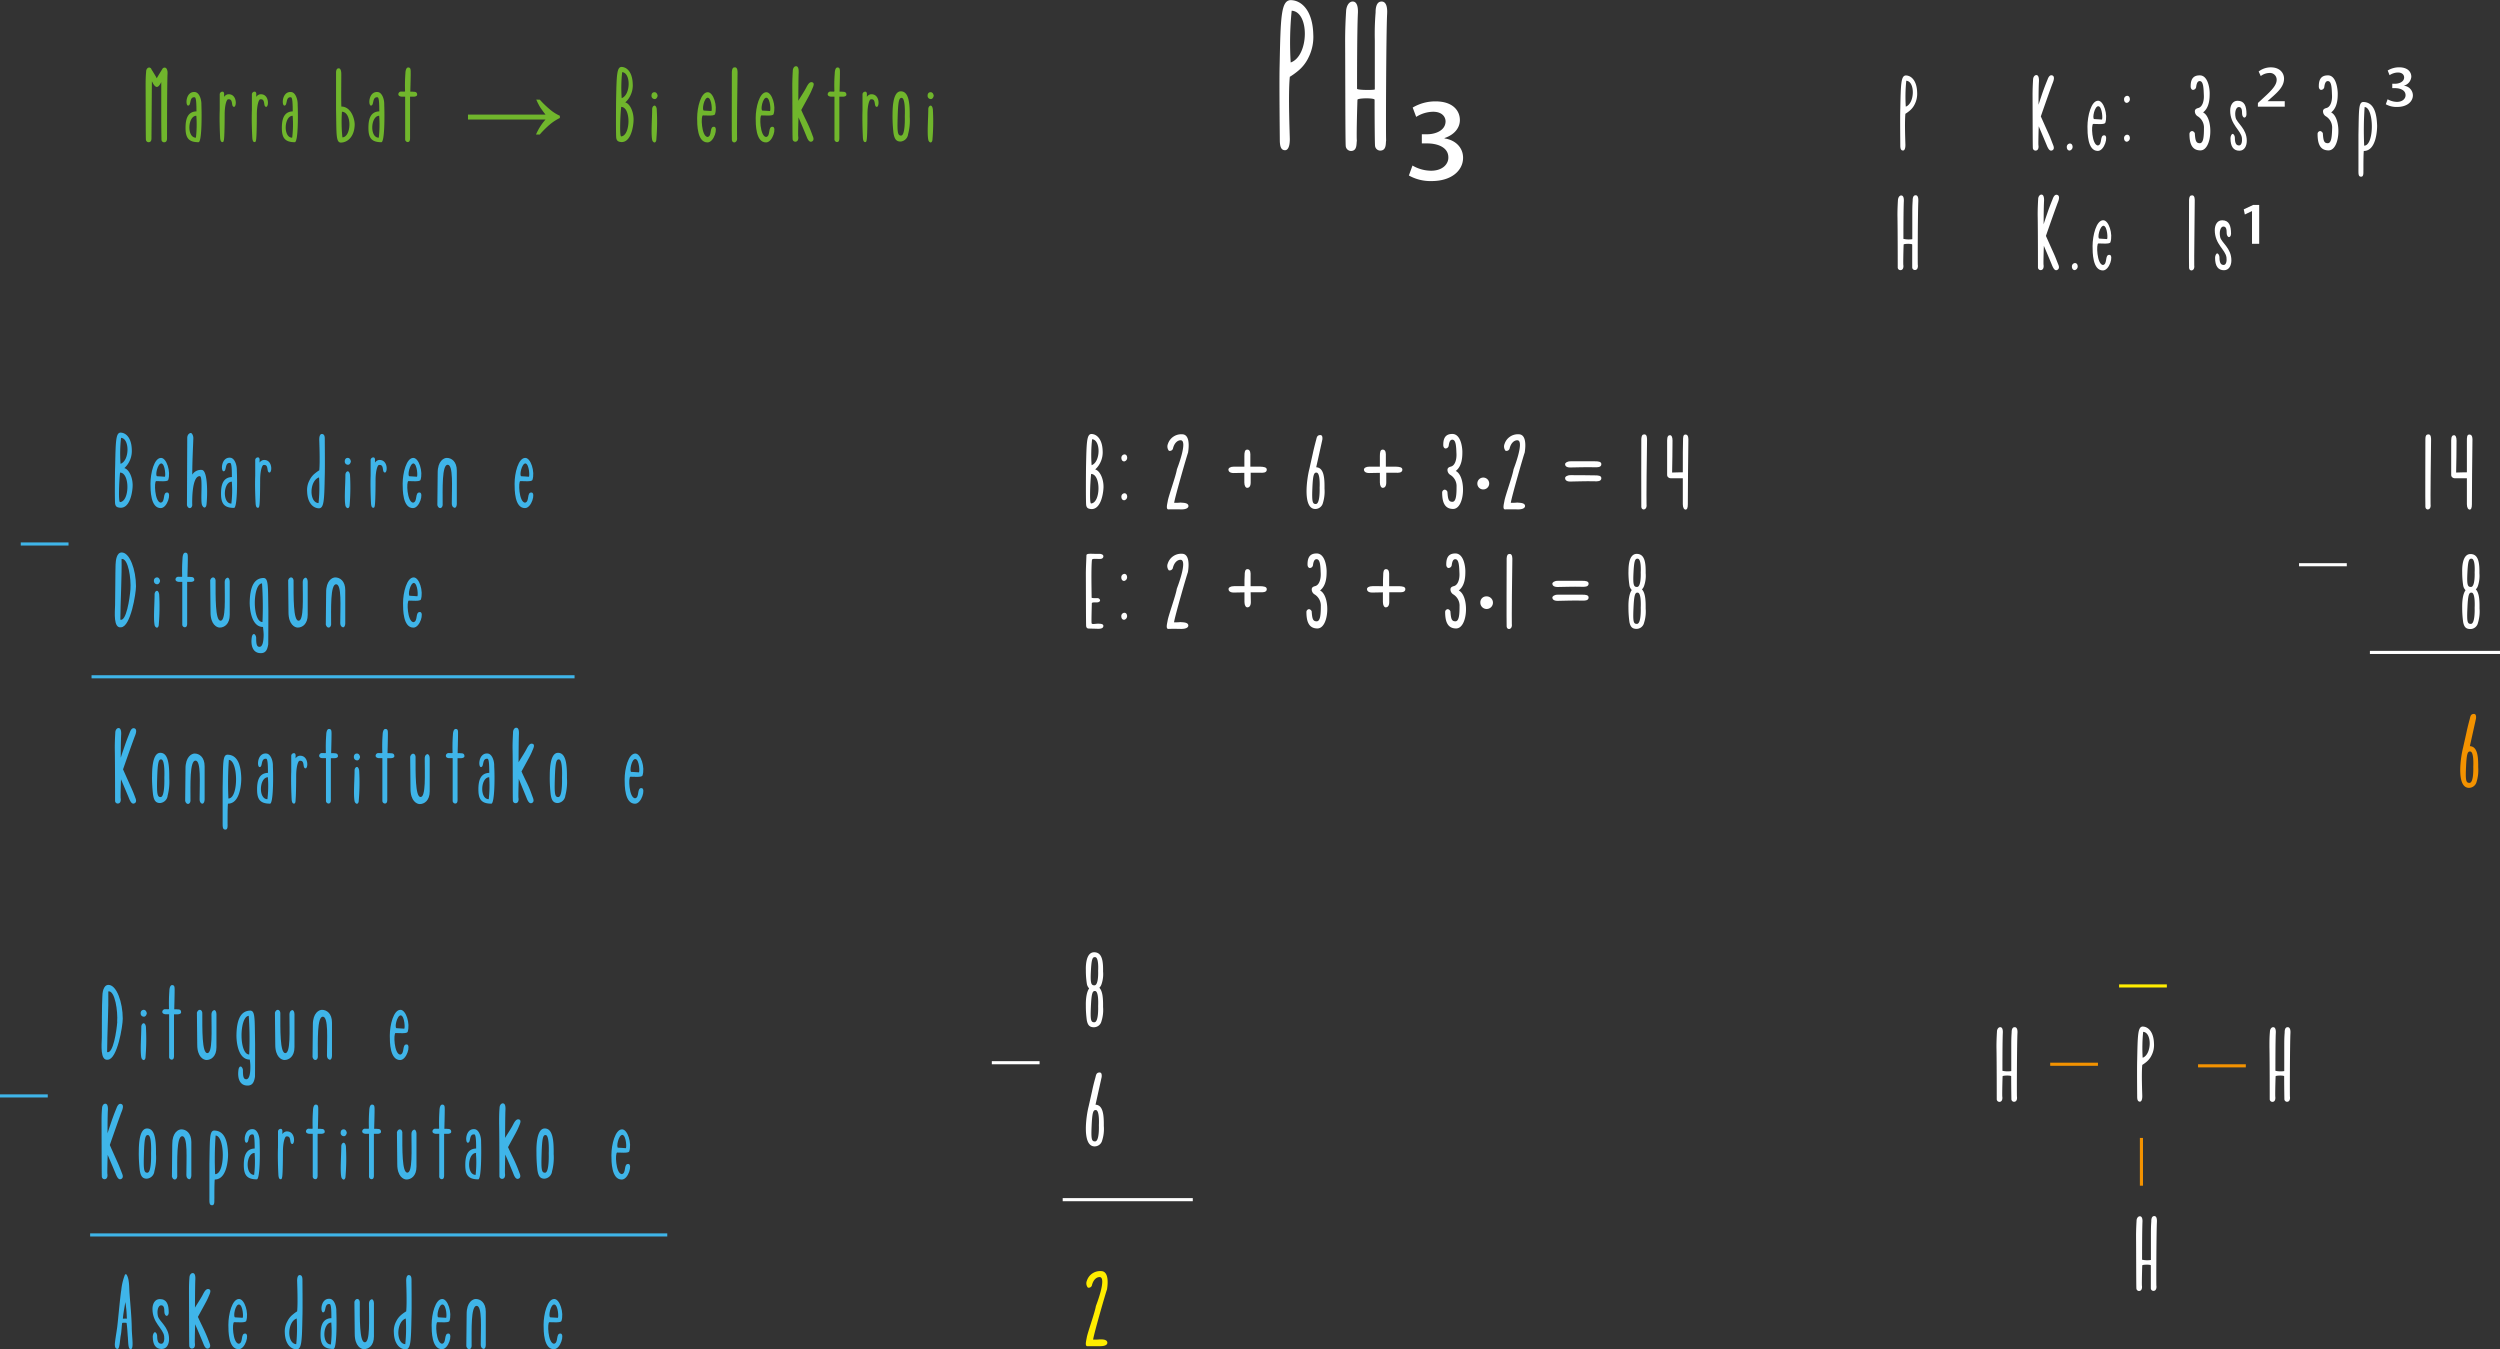 <svg id="Capa_1" data-name="Capa 1" xmlns="http://www.w3.org/2000/svg" viewBox="0 0 602.43 325.17"><rect x="0" y="0" width="602.43" height="325.17" fill="#333333" stroke="none"/><defs><style>.cls-1{fill:#3fb5e9;}.cls-2{fill:#fff;}.cls-3{fill:#f39200;}.cls-4{fill:#ffed00;}.cls-5{fill:#70b62c;}</style></defs><title>lewis</title><path class="cls-1" d="M19.49,261.86c-.12-.53-.07-7.22,0-9.19.12-6,.17-7.92,1.27-8,1.37,0,2.67,1.32,2.74,4.11a5.6,5.6,0,0,1-.55,2.76,5.33,5.33,0,0,1-1.25,1.68c1.2.33,2.09,2.42,2,4.41-.09,1.83-.77,5.29-3,5.14C20,262.7,19.63,262.56,19.49,261.86Zm1.18-7.56c-.22,2-.44,7.18,0,7.11C23,261.24,23.07,254.33,20.67,254.3Zm.24-8.37a33.88,33.88,0,0,0-.12,6.26C23,251.4,23,246.07,20.91,245.93Z" transform="translate(8.26 -140.42)"/><path class="cls-1" d="M30.55,250.76c1.33,0,2.41,3.34,1.72,5.35-.3.45-2.22.22-2.91.24-.51.06-.36,5,1.1,5.2,1.21-.16.37-2.56,1.63-2.45,1,.08,0,3.76-1.62,3.76C28,262.86,28,258.51,28,257,28,254.4,28.88,250.76,30.55,250.76Zm-.95,4.42c.48,0,1.3.1,1.83.12.27.18.15-3.06-.8-3.21C29.69,252.09,29.06,255.12,29.6,255.18Z" transform="translate(8.26 -140.42)"/><path class="cls-1" d="M37.72,244.76c.27,0,.62.63.61,1.25-.07,2.19-.26,5.55-.26,8.79a2.42,2.42,0,0,1,2.3-1.14c1.6.1,1.32,7,1.13,8.35-.09.75-.61,1.07-1.06.15-.48-1.08.29-7.08-.58-7-2,0-1.81,6.64-1.79,7-.1.87-1,1-1.28,0L36.86,246C36.85,245.08,37.46,244.76,37.72,244.76Z" transform="translate(8.26 -140.42)"/><path class="cls-1" d="M48.15,262.81c-2.43,0-3.15-1.07-3.15-3.43,0-1.89.35-3.93,2.62-4h0c0-2.39-.12-3.37-.43-3.4-1.41-.14-.74,2.07-1.62,2-.67-.15-.5-3.48,1.69-3.26,1,.1,1.59,1.7,1.55,3.06C48.93,256.5,48.92,262.64,48.15,262.81Zm-.54-6.25h0v0a.2.2,0,0,1,0-.07c-2.08,0-2.36,5.28-.12,5.28A26.57,26.57,0,0,0,47.61,256.56Z" transform="translate(8.26 -140.42)"/><path class="cls-1" d="M56.72,254.29c-.88,0-.07-2-1.47-1.82-.32,0-.82,1.25-.82,3.71,0,0,0,4.21-.14,5.72-.06.67-.17.88-.37.88s-.53,0-.59-1.13c-.1-2-.17-4.57-.09-6.61a2.8,2.8,0,0,1,0-.29h0V251.3a.65.65,0,0,1,.66-.66c.51,0,.39.81.39.81v.45a1.41,1.41,0,0,1,.9-.63C57.38,251.05,57.38,254.13,56.72,254.29Z" transform="translate(8.26 -140.42)"/><path class="cls-1" d="M70,246.06c0,.53.07,7,0,8.91-.11,5.94-.18,7.83-1.35,7.94-1.46,0-2.82-1.3-2.9-4.06a4.92,4.92,0,0,1,.59-2.73,4.64,4.64,0,0,1,1.33-1.65,8.75,8.75,0,0,1,1-.72c.22-2,0-7,0-7.41,0-.94.27-1.34.62-1.34C69.84,245,70,245.49,70,246.06Zm-1.5,15.59a35.91,35.91,0,0,0,.12-6.19C66.27,256.25,66.19,261.51,68.47,261.65Z" transform="translate(8.26 -140.42)"/><path class="cls-1" d="M75.55,250.76c.61,0,.74.77.74.86s-.18.79-.67.79a.76.76,0,0,1-.8-.84C74.82,251.51,74.82,250.76,75.55,250.76Zm.53,4.07a51.26,51.26,0,0,1-.09,7.3c0,.47-.25.74-.44.74s-.49-.22-.58-.64c-.3-1.54,0-5.26,0-7.36,0-.56.34-.88.57-.88S76,254.3,76.08,254.83Z" transform="translate(8.26 -140.42)"/><path class="cls-1" d="M84.53,254.29c-.88,0-.06-2-1.47-1.82-.31,0-.82,1.25-.82,3.71,0,0,0,4.21-.14,5.72-.06.67-.16.88-.36.88s-.54,0-.6-1.13c-.1-2-.16-4.57-.09-6.61,0-.09,0-.19,0-.29h0V251.3a.65.65,0,0,1,.66-.66c.51,0,.39.81.39.81v.45a1.44,1.44,0,0,1,.9-.63C85.19,251.05,85.2,254.13,84.53,254.29Z" transform="translate(8.26 -140.42)"/><path class="cls-1" d="M91.34,250.76c1.33,0,2.41,3.34,1.72,5.35-.3.45-2.22.22-2.91.24-.51.06-.36,5,1.11,5.2,1.2-.16.36-2.56,1.62-2.45,1,.08,0,3.76-1.62,3.76-2.49,0-2.49-4.35-2.49-5.87C88.77,254.4,89.67,250.76,91.34,250.76Zm-1,4.42c.48,0,1.3.1,1.83.12.27.18.15-3.06-.8-3.21C90.48,252.09,89.85,255.12,90.39,255.18Z" transform="translate(8.26 -140.42)"/><path class="cls-1" d="M99.41,250.76c1.1,0,2.41.84,2.41,3.08v8c0,.55-.24.94-.47.95s-.74-.21-.74-1.05c0-3.93.4-9.33-1-9.33s-1.2,5.76-1.2,9.74c-.11.88-1,1-1.28,0,0,0,.08-6,.08-7.74C97.19,251.48,98.71,250.76,99.41,250.76Z" transform="translate(8.26 -140.42)"/><path class="cls-1" d="M118.32,250.76c1.32,0,2.4,3.34,1.71,5.35-.3.45-2.21.22-2.91.24-.51.06-.36,5,1.11,5.2,1.2-.16.36-2.56,1.62-2.45,1,.08,0,3.76-1.61,3.76-2.5,0-2.5-4.35-2.5-5.87C115.74,254.4,116.64,250.76,118.32,250.76Zm-1,4.42c.48,0,1.31.1,1.83.12.27.18.15-3.06-.79-3.21C117.45,252.09,116.82,255.12,117.36,255.18Z" transform="translate(8.26 -140.42)"/><path class="cls-1" d="M24.51,281.69c0,1.77-1.29,9.79-3.6,9.89-1.87.28-1.49-3.56-1.44-5.31.05-1.58.05-8.28.12-9.79.05-1,.22-2.93,1.49-2.93C23,273.55,24.51,277.73,24.51,281.69Zm-1.34.76c.19-2.52-.51-7.6-2.14-7.34.1,3.86-.26,10.27-.29,14.64C22.16,290.23,23,284.71,23.17,282.45Z" transform="translate(8.26 -140.42)"/><path class="cls-1" d="M29.57,279.56c.61,0,.74.77.74.86s-.19.79-.67.79a.77.77,0,0,1-.81-.84A.75.75,0,0,1,29.57,279.56Zm.53,4.07a51.32,51.32,0,0,1-.1,7.3c0,.47-.25.74-.43.74s-.5-.22-.58-.64c-.3-1.54,0-5.26,0-7.36,0-.56.33-.88.57-.88S30,283.1,30.1,283.63Z" transform="translate(8.26 -140.42)"/><path class="cls-1" d="M37,275.18c0,.81-.09,4.08-.09,4.2s.3,0,.82.08c.35,0,.82.05.83.71,0,.38-.61.47-.82.47h-.9c0,.55,0,9.53,0,9.74,0,.44.06,1.19-.58,1.19a.64.64,0,0,1-.6-.64c0-.2,0-9.63,0-10.3l-.84,0c-.16,0-.77-.1-.79-.55a.67.67,0,0,1,.77-.67c.66,0,.73.06.84-.07a41.53,41.53,0,0,1,.08-4.31s0-1.43.67-1.43S37,274.19,37,275.18Z" transform="translate(8.26 -140.42)"/><path class="cls-1" d="M43.69,280.26c0,4-.1,9.74,1.2,9.74s1-5.4,1-9.33c0-.84.56-1.06.75-1.05s.46.41.46.95v8c0,2.24-1.31,3.08-2.41,3.08-.7,0-2.22-.72-2.22-3.68,0-1.74-.08-7.74-.08-7.74C42.71,279.27,43.59,279.39,43.69,280.26Z" transform="translate(8.26 -140.42)"/><path class="cls-1" d="M56.37,295.73c-.22,1.25-.58,2.08-1.79,2.08-1.91,0-2.45-1.79-2.18-3.77.07-.52.28-.84.54-.83s.53.51.53.93c0,1.43.12,2.14.8,2.15s1-1.12,1-3h0c0-.24-.05-.86-.15-1.79-2.95,0-3.24-4.77-3.21-6.06.08-2.76.64-5.74,3.39-5.74,1.16.11,1,2,1.11,7.93C56.41,287.9,56.4,295.55,56.37,295.73ZM54.88,281c-2.29.14-2.38,9.31.11,9.31A83.14,83.14,0,0,0,54.88,281Z" transform="translate(8.26 -140.42)"/><path class="cls-1" d="M62.48,280.26c0,4-.09,9.74,1.21,9.74s1-5.4,1-9.33c0-.84.56-1.06.74-1.05s.46.41.46.95v8c0,2.24-1.3,3.08-2.4,3.08-.71,0-2.23-.72-2.23-3.68,0-1.74-.08-7.74-.08-7.74C61.5,279.27,62.38,279.39,62.48,280.26Z" transform="translate(8.26 -140.42)"/><path class="cls-1" d="M72.53,279.56c1.1,0,2.41.84,2.41,3.08v8c0,.55-.24.94-.47.95s-.74-.21-.74-1.05c0-3.93.4-9.33-1-9.33s-1.2,5.76-1.2,9.74c-.11.88-1,1-1.28,0,0,0,.08-6,.08-7.74C70.31,280.28,71.83,279.56,72.53,279.56Z" transform="translate(8.26 -140.42)"/><path class="cls-1" d="M91.44,279.56c1.32,0,2.4,3.34,1.71,5.35-.3.45-2.21.22-2.91.24-.51.06-.36,5,1.11,5.2,1.2-.16.36-2.56,1.63-2.45,1,.08,0,3.76-1.62,3.76-2.5,0-2.5-4.35-2.5-5.87C88.86,283.2,89.76,279.56,91.44,279.56Zm-1,4.42c.48,0,1.31.1,1.83.12.27.18.15-3.06-.79-3.21C90.57,280.89,89.94,283.92,90.48,284Z" transform="translate(8.26 -140.42)"/><rect class="cls-1" x="22.06" y="162.71" width="116.39" height="0.75"/><rect class="cls-1" x="5" y="130.71" width="11.51" height="0.75"/><path class="cls-1" d="M24.35,332.66c.12.29.43,1.06-.22,1.35s-1-.58-1.18-.92c-.28-.69-1.12-2.71-2.06-4.89-.07,2-.12,4.32-.07,4.61s.09,1.24-.72,1.24a.65.65,0,0,1-.63-.62c0-.5,0-9.12-.07-12.77,0-1.27.05-2.47.12-3.67,0-.6.34-1.13.79-1.13.65,0,.65,1.1.63,1.54-.07,1.2-.1,3.55-.1,5.61.31-1,.63-1.89.87-2.61.43-1.28.79-2.21,1.27-3.39.14-.38.48-1.32,1.17-1.08s.32,1.3.15,1.73c-.43,1.08-1.71,4.71-2.91,8.16.7,1.56,1.37,3.07,1.85,4.13S24,331.7,24.35,332.66Z" transform="translate(8.26 -140.42)"/><path class="cls-1" d="M30.31,333.93c-1.15,0-1.49-.79-1.69-2a36.33,36.33,0,0,1-.25-4.19c.06-.5-.21-5.91,2-5.91,2,0,2.18,3.07,2.16,6.16a13.37,13.37,0,0,1-.39,4.14A2,2,0,0,1,30.31,333.93Zm-.7-5.89c-.11,3.74.05,4.46.84,4.45,1.06,0,.89-4.7.89-4.7s.22-4.37-.75-4.37C29.94,323.35,29.73,324.22,29.61,328Z" transform="translate(8.26 -140.42)"/><path class="cls-1" d="M38.64,322c1.1,0,2.41.84,2.41,3.08v8c0,.55-.23.93-.46,1s-.75-.21-.75-1.05c0-3.93.4-9.33-1-9.33s-1.2,5.76-1.2,9.74c-.1.88-1,1-1.28,0,0,0,.08-6,.08-7.74C36.42,322.76,37.94,322,38.64,322Z" transform="translate(8.26 -140.42)"/><path class="cls-1" d="M46.06,340.33c-.74,0-.67-.73-.67-2.07,0-.18,0-7.83,0-8.05.12-5.94,0-7.82,1.11-7.93,2.74,0,3.31,3,3.38,5.73,0,1.29-.27,6.07-3.21,6.07-.1.93-.09,3.56-.09,4.59C46.56,339.22,46.74,340.33,46.06,340.33Zm.72-7.49c2.49,0,2.39-9.17.11-9.31A80.85,80.85,0,0,0,46.78,332.84Z" transform="translate(8.26 -140.42)"/><path class="cls-1" d="M56.83,334.08c-2.43,0-3.14-1.06-3.14-3.42,0-1.89.35-3.93,2.62-4h0c0-2.39-.12-3.37-.43-3.4-1.4-.14-.74,2.07-1.62,2-.66-.15-.5-3.48,1.69-3.26,1,.1,1.6,1.7,1.55,3.06C57.62,327.78,57.6,333.92,56.83,334.08Zm-.53-6.25h0v-.11c-2.08,0-2.36,5.28-.12,5.28A26.69,26.69,0,0,0,56.3,327.83Z" transform="translate(8.26 -140.42)"/><path class="cls-1" d="M65.4,325.57c-.88,0-.06-2-1.47-1.82-.31,0-.82,1.25-.82,3.71,0,0,0,4.21-.14,5.72,0,.67-.16.88-.36.88s-.54,0-.6-1.13c-.1-2-.16-4.57-.09-6.61,0-.09,0-.19,0-.3h0v-3.45a.65.65,0,0,1,.66-.66c.51,0,.39.81.39.81v.45a1.4,1.4,0,0,1,.89-.63C66.06,322.33,66.07,325.41,65.4,325.57Z" transform="translate(8.26 -140.42)"/><path class="cls-1" d="M71.63,317.66c0,.81-.09,4.08-.09,4.2s.29,0,.82.08c.35,0,.82.05.82.7,0,.39-.6.48-.81.48h-.9c0,.55,0,9.53,0,9.74,0,.44.06,1.19-.57,1.19a.65.65,0,0,1-.61-.64c0-.2,0-9.63,0-10.3-.39,0-.53,0-.84,0s-.77-.1-.8-.55a.67.67,0,0,1,.77-.67c.67,0,.73.06.85-.07a38.8,38.8,0,0,1,.08-4.31s0-1.43.67-1.43S71.63,316.67,71.63,317.66Z" transform="translate(8.26 -140.42)"/><path class="cls-1" d="M77.76,322c.61,0,.74.77.74.85s-.19.8-.67.8a.77.77,0,0,1-.81-.84C77,322.79,77,322,77.76,322Zm.53,4.07a51.32,51.32,0,0,1-.1,7.3c0,.47-.25.74-.43.74s-.5-.22-.58-.64c-.3-1.54,0-5.26,0-7.37,0-.55.33-.87.57-.87S78.22,325.58,78.29,326.11Z" transform="translate(8.26 -140.42)"/><path class="cls-1" d="M85.21,317.66c0,.81-.08,4.08-.09,4.2s.3,0,.83.08c.34,0,.81.05.82.7,0,.39-.61.48-.82.48h-.89c0,.55,0,9.53,0,9.74,0,.44.06,1.19-.58,1.19a.65.65,0,0,1-.6-.64c0-.2,0-9.63,0-10.3-.38,0-.52,0-.84,0-.16,0-.77-.1-.79-.55a.67.67,0,0,1,.77-.67c.67,0,.73.06.85-.07a39.3,39.3,0,0,1,.07-4.31s0-1.43.67-1.43S85.21,316.67,85.21,317.66Z" transform="translate(8.26 -140.42)"/><path class="cls-1" d="M91.88,322.74c0,4-.09,9.74,1.21,9.74s1-5.4,1-9.33c0-.84.56-1.06.74-1s.46.4.46.95v8c0,2.24-1.3,3.08-2.4,3.08-.71,0-2.23-.72-2.23-3.68,0-1.74-.08-7.74-.08-7.74C90.9,321.74,91.78,321.86,91.88,322.74Z" transform="translate(8.26 -140.42)"/><path class="cls-1" d="M102.11,317.66c0,.81-.09,4.08-.09,4.2s.29,0,.82.08c.35,0,.82.05.82.7,0,.39-.6.48-.81.48H102c0,.55,0,9.53,0,9.74,0,.44.06,1.19-.57,1.19a.65.65,0,0,1-.61-.64c0-.2,0-9.63,0-10.3-.39,0-.53,0-.84,0s-.77-.1-.8-.55a.67.67,0,0,1,.77-.67c.67,0,.73.06.85-.07a38.8,38.8,0,0,1,.08-4.31s0-1.43.67-1.43S102.11,316.67,102.11,317.66Z" transform="translate(8.26 -140.42)"/><path class="cls-1" d="M110.16,334.08c-2.43,0-3.14-1.06-3.14-3.42,0-1.89.35-3.93,2.62-4h0c0-2.39-.12-3.37-.43-3.4-1.4-.14-.74,2.07-1.62,2-.67-.15-.5-3.48,1.69-3.26,1,.1,1.6,1.7,1.55,3.06C111,327.78,110.93,333.92,110.16,334.08Zm-.53-6.25h0v-.11c-2.08,0-2.36,5.28-.12,5.28A27.51,27.51,0,0,0,109.63,327.83Z" transform="translate(8.26 -140.42)"/><path class="cls-1" d="M120.13,332.58c.12.29.43,1.06-.21,1.34s-1-.56-1.17-.91c-.27-.71-1.12-2.72-2-4.9-.07,2-.13,4.33-.07,4.62s.08,1.24-.72,1.24a.65.65,0,0,1-.63-.64c-.06-.49,0-9.11-.08-12.77,0-1.27.06-2.46.12-3.67,0-.58.33-1.12.79-1.11.67,0,.64,1.09.63,1.52-.06,1.19-.08,4.75-.09,6.81.51-.89,1.42-2.19,2-3.35.3-.54.72-1.33,1.39-1.1s.11,1.22-.1,1.74c-.43,1.08-1,2-2.58,4.93.7,1.58,1.19,2.48,1.66,3.52S119.77,331.61,120.13,332.58Z" transform="translate(8.26 -140.42)"/><path class="cls-1" d="M126.14,333.93c-1.15,0-1.49-.79-1.69-2a36.06,36.06,0,0,1-.24-4.19c.05-.5-.22-5.91,2-5.91,2,0,2.17,3.07,2.15,6.16a13,13,0,0,1-.39,4.14A2,2,0,0,1,126.14,333.93Zm-.7-5.89c-.11,3.74,0,4.46.84,4.45,1.06,0,.89-4.7.89-4.7s.22-4.37-.75-4.37C125.77,323.35,125.56,324.22,125.44,328Z" transform="translate(8.26 -140.42)"/><path class="cls-1" d="M144.84,322c1.32,0,2.4,3.33,1.71,5.34-.3.45-2.21.23-2.91.25-.51.05-.36,5,1.11,5.2,1.2-.16.36-2.57,1.62-2.46,1,.09,0,3.77-1.61,3.77-2.5,0-2.5-4.36-2.5-5.87C142.26,325.67,143.16,322,144.84,322Zm-1,4.42c.48.05,1.31.1,1.83.11.27.18.15-3.06-.79-3.2S143.34,326.39,143.88,326.46Z" transform="translate(8.26 -140.42)"/><path class="cls-1" d="M21.32,385.89c0,1.77-1.3,9.79-3.6,9.89-1.88.28-1.49-3.56-1.44-5.31,0-1.58,0-8.28.12-9.79,0-1,.21-2.93,1.48-2.93C19.83,377.75,21.32,381.93,21.32,385.89Zm-1.35.76c.19-2.52-.5-7.6-2.13-7.34.09,3.86-.27,10.27-.29,14.64C19,394.43,19.83,388.91,20,386.65Z" transform="translate(8.26 -140.42)"/><path class="cls-1" d="M26.37,383.76c.61,0,.74.77.74.86s-.19.79-.67.79a.76.76,0,0,1-.8-.84A.74.74,0,0,1,26.37,383.76Zm.53,4.07a52.78,52.78,0,0,1-.09,7.3c0,.47-.25.74-.44.74s-.49-.22-.58-.64c-.3-1.54,0-5.26,0-7.36,0-.56.34-.88.57-.88S26.83,387.3,26.9,387.83Z" transform="translate(8.26 -140.42)"/><path class="cls-1" d="M33.82,379.38c0,.81-.08,4.08-.09,4.2s.3,0,.83.08c.34,0,.82,0,.82.71,0,.38-.61.47-.82.47h-.89c0,.55,0,9.53,0,9.74,0,.44.06,1.19-.58,1.19a.65.65,0,0,1-.6-.64c0-.2,0-9.63,0-10.3l-.85,0c-.16,0-.77-.1-.79-.54a.67.67,0,0,1,.77-.68c.67,0,.73.06.85-.07a38.87,38.87,0,0,1,.08-4.31s0-1.43.67-1.43S33.82,378.39,33.82,379.38Z" transform="translate(8.26 -140.42)"/><path class="cls-1" d="M40.49,384.46c0,4-.09,9.74,1.21,9.74s1-5.4,1-9.33c0-.84.56-1.06.74-1.05s.46.41.46.95v8c0,2.24-1.3,3.08-2.4,3.08-.71,0-2.23-.72-2.23-3.68,0-1.74-.08-7.74-.08-7.74C39.51,383.47,40.39,383.59,40.49,384.46Z" transform="translate(8.26 -140.42)"/><path class="cls-1" d="M53.18,399.93c-.22,1.25-.58,2.08-1.8,2.08-1.91,0-2.45-1.79-2.18-3.77.07-.52.28-.84.54-.82s.54.5.54.92c0,1.43.11,2.14.79,2.15s1-1.12,1-2.95h0c0-.24,0-.86-.14-1.79-3,0-3.25-4.77-3.21-6.06.07-2.76.64-5.74,3.38-5.74,1.16.11,1,2,1.11,7.93C53.21,392.1,53.21,399.75,53.18,399.93Zm-1.5-14.72c-2.28.14-2.38,9.31.11,9.31A80.82,80.82,0,0,0,51.68,385.21Z" transform="translate(8.26 -140.42)"/><path class="cls-1" d="M59.29,384.46c0,4-.1,9.74,1.2,9.74s1-5.4,1-9.33c0-.84.56-1.06.74-1.05s.47.41.47.95v8c0,2.24-1.31,3.08-2.41,3.08-.71,0-2.22-.72-2.22-3.68,0-1.74-.08-7.74-.08-7.74C58.3,383.47,59.18,383.59,59.29,384.46Z" transform="translate(8.26 -140.42)"/><path class="cls-1" d="M69.33,383.76c1.1,0,2.41.84,2.41,3.08v8c0,.55-.23.94-.46.95s-.75-.21-.75-1.05c0-3.93.4-9.33-1-9.33s-1.2,5.76-1.2,9.74c-.1.88-1,1-1.28,0,0,0,.08-6,.08-7.74C67.11,384.48,68.63,383.76,69.33,383.76Z" transform="translate(8.26 -140.42)"/><path class="cls-1" d="M88.24,383.76c1.33,0,2.41,3.34,1.72,5.35-.3.45-2.22.22-2.91.24-.51.06-.36,5,1.1,5.2,1.21-.16.37-2.56,1.63-2.45,1,.08,0,3.76-1.62,3.76-2.49,0-2.49-4.35-2.49-5.87C85.67,387.4,86.57,383.76,88.24,383.76Zm-.95,4.42c.48.05,1.3.1,1.83.12.27.18.15-3.06-.8-3.21C87.38,385.09,86.75,388.12,87.29,388.18Z" transform="translate(8.26 -140.42)"/><path class="cls-1" d="M21.15,423.18c.12.29.43,1.06-.22,1.35s-1-.58-1.17-.91c-.29-.7-1.13-2.72-2.07-4.9-.07,2-.12,4.32-.07,4.61s.1,1.25-.72,1.25a.65.65,0,0,1-.62-.63c-.05-.5-.05-9.12-.07-12.77,0-1.27,0-2.47.12-3.67,0-.6.33-1.13.79-1.13.65,0,.65,1.11.62,1.54-.07,1.2-.09,3.55-.09,5.61.31-1,.62-1.89.86-2.61.43-1.27.79-2.21,1.27-3.39.15-.38.48-1.32,1.18-1.08s.31,1.3.14,1.73c-.43,1.08-1.7,4.71-2.9,8.16.69,1.56,1.37,3.07,1.85,4.13S20.77,422.22,21.15,423.18Z" transform="translate(8.26 -140.42)"/><path class="cls-1" d="M27.11,424.45c-1.14,0-1.48-.78-1.69-2a35.94,35.94,0,0,1-.24-4.19c.05-.5-.22-5.91,2-5.91,2,0,2.17,3.07,2.15,6.17a12.81,12.81,0,0,1-.39,4.14A2,2,0,0,1,27.11,424.45Zm-.69-5.89c-.12,3.74,0,4.46.83,4.45,1.06,0,.89-4.7.89-4.7s.22-4.37-.75-4.37C26.75,413.88,26.53,414.74,26.42,418.56Z" transform="translate(8.26 -140.42)"/><path class="cls-1" d="M35.44,412.56c1.11,0,2.41.84,2.41,3.08v8c0,.55-.23.94-.46.95s-.74-.21-.74-1.05c0-3.93.39-9.33-1-9.33s-1.2,5.76-1.2,9.74c-.1.88-1,1-1.28,0,0,0,.08-6,.08-7.74C33.22,413.28,34.74,412.56,35.44,412.56Z" transform="translate(8.26 -140.42)"/><path class="cls-1" d="M42.86,430.85c-.74,0-.66-.73-.66-2.07,0-.18,0-7.83,0-8,.12-5.93,0-7.82,1.11-7.93,2.75,0,3.31,3,3.39,5.73,0,1.29-.28,6.07-3.21,6.07-.1.93-.09,3.57-.09,4.59C43.36,429.74,43.54,430.85,42.86,430.85Zm.72-7.49c2.49,0,2.4-9.17.12-9.31A80.9,80.9,0,0,0,43.58,423.36Z" transform="translate(8.26 -140.42)"/><path class="cls-1" d="M53.64,424.61c-2.43,0-3.15-1.07-3.15-3.43,0-1.89.35-3.93,2.62-4h0c0-2.39-.12-3.37-.43-3.4-1.41-.14-.74,2.07-1.62,2-.67-.15-.5-3.48,1.69-3.26,1,.1,1.59,1.7,1.55,3.06C54.42,418.3,54.41,424.44,53.64,424.61Zm-.54-6.25h0v-.05a.13.13,0,0,1,0-.06c-2.08,0-2.36,5.28-.12,5.28A26.57,26.57,0,0,0,53.1,418.36Z" transform="translate(8.26 -140.42)"/><path class="cls-1" d="M62.21,416.09c-.88,0-.07-2-1.47-1.82-.31,0-.82,1.25-.82,3.71,0,0,0,4.21-.14,5.72-.06.67-.17.88-.36.88s-.54,0-.6-1.13c-.1-2-.17-4.57-.09-6.61a2.8,2.8,0,0,1,0-.29h0V413.1a.65.65,0,0,1,.66-.66c.51,0,.39.81.39.81v.45a1.44,1.44,0,0,1,.9-.63C62.87,412.85,62.88,415.93,62.21,416.09Z" transform="translate(8.26 -140.42)"/><path class="cls-1" d="M68.43,408.18c0,.81-.08,4.08-.09,4.2s.3,0,.83.08c.34,0,.81.05.82.71,0,.38-.61.47-.82.47h-.89c0,.55,0,9.53,0,9.74,0,.44.06,1.19-.58,1.19a.64.64,0,0,1-.6-.64c0-.2,0-9.63,0-10.3l-.84,0c-.16,0-.77-.1-.79-.55a.67.67,0,0,1,.77-.67c.66,0,.73.06.84-.07a41.53,41.53,0,0,1,.08-4.31s0-1.43.67-1.43S68.43,407.19,68.43,408.18Z" transform="translate(8.26 -140.42)"/><path class="cls-1" d="M74.56,412.56c.61,0,.74.77.74.86s-.18.79-.66.79a.77.77,0,0,1-.81-.84C73.83,413.31,73.83,412.56,74.56,412.56Zm.53,4.07a51.26,51.26,0,0,1-.09,7.3c0,.47-.25.74-.43.74s-.5-.22-.59-.64c-.3-1.54,0-5.26,0-7.36,0-.56.33-.88.57-.88S75,416.1,75.09,416.63Z" transform="translate(8.26 -140.42)"/><path class="cls-1" d="M82,408.18c0,.81-.09,4.08-.1,4.2s.3,0,.83.08c.34,0,.82.05.82.71,0,.38-.6.47-.82.47h-.89c0,.55,0,9.53,0,9.74,0,.44.06,1.19-.57,1.19a.65.65,0,0,1-.61-.64c0-.2,0-9.63,0-10.3l-.84,0c-.17,0-.77-.1-.8-.55a.67.67,0,0,1,.77-.67c.67,0,.73.06.85-.07a38.87,38.87,0,0,1,.08-4.31s0-1.43.67-1.43S82,407.19,82,408.18Z" transform="translate(8.26 -140.42)"/><path class="cls-1" d="M88.69,413.26c0,4-.1,9.74,1.2,9.74s1-5.4,1-9.33c0-.84.56-1.06.74-1.05s.47.41.47.95v8c0,2.24-1.31,3.08-2.41,3.08-.71,0-2.22-.72-2.22-3.68,0-1.74-.08-7.74-.08-7.74C87.7,412.27,88.58,412.39,88.69,413.26Z" transform="translate(8.26 -140.42)"/><path class="cls-1" d="M98.91,408.18c0,.81-.08,4.08-.09,4.2s.3,0,.83.08c.34,0,.81.05.82.71,0,.38-.61.47-.82.47h-.89c0,.55,0,9.53,0,9.74,0,.44.06,1.19-.58,1.19a.64.64,0,0,1-.6-.64c0-.2,0-9.63,0-10.3l-.84,0c-.16,0-.77-.1-.79-.55a.67.67,0,0,1,.77-.67c.66,0,.73.06.84-.07a41.53,41.53,0,0,1,.08-4.31s0-1.43.67-1.43S98.91,407.19,98.91,408.18Z" transform="translate(8.26 -140.42)"/><path class="cls-1" d="M107,424.61c-2.43,0-3.14-1.07-3.14-3.43,0-1.89.35-3.93,2.62-4h0c0-2.39-.13-3.37-.44-3.4-1.4-.14-.73,2.07-1.61,2-.67-.15-.5-3.48,1.69-3.26,1,.1,1.59,1.7,1.55,3.06C107.75,418.3,107.74,424.44,107,424.61Zm-.53-6.25h0v-.11c-2.08,0-2.36,5.28-.12,5.28A26.57,26.57,0,0,0,106.43,418.36Z" transform="translate(8.26 -140.42)"/><path class="cls-1" d="M116.93,423.1c.13.29.44,1.06-.21,1.34s-1-.56-1.16-.9c-.27-.72-1.12-2.73-2.06-4.91-.07,2-.12,4.33-.07,4.62s.09,1.24-.72,1.24a.65.65,0,0,1-.63-.63c0-.5,0-9.12-.07-12.78,0-1.27,0-2.46.11-3.67,0-.58.33-1.12.8-1.11.66,0,.64,1.09.62,1.52-.06,1.19-.08,4.75-.09,6.81.51-.89,1.42-2.18,2-3.35.3-.54.73-1.32,1.39-1.1s.12,1.22-.09,1.74c-.44,1.08-1,2-2.59,4.93.71,1.58,1.19,2.48,1.66,3.52S116.57,422.13,116.93,423.1Z" transform="translate(8.26 -140.42)"/><path class="cls-1" d="M122.94,424.45c-1.14,0-1.48-.78-1.69-2a35.94,35.94,0,0,1-.24-4.19c0-.5-.22-5.91,2-5.91,2,0,2.18,3.07,2.15,6.17a12.81,12.81,0,0,1-.39,4.14A2,2,0,0,1,122.94,424.45Zm-.69-5.89c-.12,3.74,0,4.46.83,4.45,1.06,0,.89-4.7.89-4.7s.22-4.37-.75-4.37C122.58,413.88,122.36,414.74,122.25,418.56Z" transform="translate(8.26 -140.42)"/><path class="cls-1" d="M141.64,412.56c1.33,0,2.41,3.34,1.72,5.35-.3.45-2.22.22-2.91.24-.51.06-.37,5,1.1,5.2,1.21-.16.37-2.56,1.63-2.45,1,.08,0,3.76-1.62,3.76-2.49,0-2.49-4.35-2.49-5.87C139.07,416.2,140,412.56,141.64,412.56Zm-.95,4.42c.48,0,1.3.1,1.83.12.27.18.15-3.06-.8-3.21C140.78,413.89,140.15,416.92,140.69,417Z" transform="translate(8.26 -140.42)"/><rect class="cls-1" x="21.72" y="297.21" width="139.07" height="0.75"/><rect class="cls-1" y="263.71" width="11.51" height="0.75"/><path class="cls-1" d="M22.31,447.69c.63,1.08.53,3,.65,4.49.19,2.64.48,5.47.53,8.16,0,2.07.57,5.16-.22,5.16-.69.17-.62-1.77-.72-2.88s-.14-2.4-.31-3.41a2.58,2.58,0,0,0-1.06,0c-.12.74-.16,2.13-.33,2.95-.22,1.06-.24,3.31-.77,3.31s-.65-.48-.67-1,.36-2.73.55-4.08.69-7.15,1-9.07a14,14,0,0,1,.91-3.79C22.14,447.4,22.26,447.55,22.31,447.69Zm0,10.49a30.67,30.67,0,0,0-.36-4c-.24,1.41-.52,2.85-.6,4C21.64,458.18,21.93,458.16,22.26,458.18Z" transform="translate(8.26 -140.42)"/><path class="cls-1" d="M32.48,463.1c0,1.26-.58,2.39-1.78,2.39-1.42,0-2.15-1-2.15-3,0-.51.28-1.07.54-1.05s.52.5.52.91c0,1.41.36,1.87,1,1.88s.8-1,.69-1.81c-.24-1.88-2.82-3.18-2.82-6.58,0-1.25.58-2.38,1.78-2.38,1.7,0,2.14,1.35,2.14,3.24,0,.52-.27.83-.53.81s-.52-.5-.52-.91c0-1-.12-1.63-.78-1.64s-1.08,1.19-.79,2.55S32.49,460.13,32.48,463.1Z" transform="translate(8.26 -140.42)"/><path class="cls-1" d="M42.2,464c.13.29.44,1.06-.21,1.34s-1-.56-1.16-.91c-.27-.71-1.12-2.72-2.06-4.9-.07,2-.12,4.32-.07,4.62s.09,1.24-.72,1.24a.66.66,0,0,1-.63-.64c-.05-.49-.05-9.11-.07-12.77,0-1.27,0-2.46.11-3.67,0-.58.33-1.12.8-1.11.66,0,.64,1.09.62,1.52-.06,1.18-.08,4.75-.09,6.81.51-.89,1.42-2.19,2-3.35.3-.54.72-1.33,1.39-1.1s.12,1.22-.09,1.74c-.44,1.08-1,2-2.59,4.93.71,1.58,1.19,2.48,1.66,3.52S41.84,463,42.2,464Z" transform="translate(8.26 -140.42)"/><path class="cls-1" d="M49.34,453.44c1.33,0,2.41,3.33,1.72,5.34-.3.45-2.22.23-2.91.25-.51.05-.36,5,1.11,5.2,1.2-.17.36-2.57,1.62-2.46,1,.09,0,3.77-1.62,3.77-2.49,0-2.49-4.36-2.49-5.87C46.77,457.07,47.67,453.44,49.34,453.44Zm-1,4.42c.48.05,1.3.1,1.83.11.27.18.15-3.06-.8-3.2S47.85,457.79,48.39,457.86Z" transform="translate(8.26 -140.42)"/><path class="cls-1" d="M64.62,448.74c0,.53.07,7,0,8.91-.11,5.94-.18,7.82-1.35,7.93-1.46,0-2.82-1.29-2.9-4.05A4.9,4.9,0,0,1,61,458.8a4.72,4.72,0,0,1,1.34-1.65,8.34,8.34,0,0,1,1-.73c.22-2,0-7,0-7.4,0-.94.27-1.34.61-1.34C64.49,447.68,64.6,448.17,64.62,448.74Zm-1.5,15.59a37,37,0,0,0,.12-6.19C60.91,458.93,60.84,464.19,63.12,464.33Z" transform="translate(8.26 -140.42)"/><path class="cls-1" d="M72.12,465.48c-2.43,0-3.14-1.06-3.14-3.42,0-1.89.35-3.93,2.62-4h0c0-2.39-.12-3.37-.43-3.4-1.4-.14-.74,2.07-1.62,2-.67-.16-.5-3.48,1.69-3.26,1,.1,1.6,1.7,1.55,3.06C72.9,459.18,72.89,465.32,72.12,465.48Zm-.54-6.25h0v-.05a.13.13,0,0,0,0-.06c-2.07,0-2.35,5.28-.11,5.28A26.67,26.67,0,0,0,71.58,459.23Z" transform="translate(8.26 -140.42)"/><path class="cls-1" d="M78.44,454.14c0,4-.1,9.74,1.21,9.74s1-5.4,1-9.33c0-.84.56-1.06.74-1.05s.46.4.46.95v8c0,2.24-1.3,3.08-2.41,3.08-.7,0-2.22-.72-2.22-3.68,0-1.74-.08-7.74-.08-7.74C77.46,453.14,78.34,453.26,78.44,454.14Z" transform="translate(8.26 -140.42)"/><path class="cls-1" d="M90.9,448.74c0,.53.07,7,0,8.91-.11,5.94-.18,7.82-1.35,7.93-1.46,0-2.82-1.29-2.9-4.05a4.9,4.9,0,0,1,.58-2.73,4.72,4.72,0,0,1,1.34-1.65,8.34,8.34,0,0,1,1.05-.73c.22-2,0-7,0-7.4,0-.94.27-1.34.61-1.34C90.77,447.68,90.88,448.17,90.9,448.74Zm-1.5,15.59a37,37,0,0,0,.12-6.19C87.19,458.93,87.12,464.19,89.4,464.33Z" transform="translate(8.26 -140.42)"/><path class="cls-1" d="M98.32,453.44c1.33,0,2.41,3.33,1.72,5.34-.3.45-2.21.23-2.91.25-.51.05-.36,5,1.11,5.2,1.2-.17.36-2.57,1.62-2.46,1,.09,0,3.77-1.62,3.77-2.49,0-2.49-4.36-2.49-5.87C95.75,457.07,96.65,453.44,98.32,453.44Zm-.95,4.42c.48.05,1.3.1,1.83.11.27.18.15-3.06-.79-3.2S96.83,457.79,97.37,457.86Z" transform="translate(8.26 -140.42)"/><path class="cls-1" d="M106.39,453.44c1.1,0,2.41.84,2.41,3.08v8c0,.55-.23.93-.46.95s-.75-.21-.75-1.05c0-3.93.4-9.33-1-9.33s-1.2,5.76-1.2,9.74c-.1.88-1,1-1.28,0,0,0,.08-6,.08-7.74C104.17,454.16,105.69,453.44,106.39,453.44Z" transform="translate(8.26 -140.42)"/><path class="cls-1" d="M125.3,453.44c1.33,0,2.41,3.33,1.72,5.34-.3.45-2.22.23-2.91.25-.51.05-.36,5,1.1,5.2,1.21-.17.37-2.57,1.63-2.46,1,.09,0,3.77-1.62,3.77-2.49,0-2.49-4.36-2.49-5.87C122.73,457.07,123.63,453.44,125.3,453.44Zm-1,4.42c.48.05,1.3.1,1.83.11.27.18.15-3.06-.8-3.2S123.81,457.79,124.35,457.86Z" transform="translate(8.26 -140.42)"/><path class="cls-2" d="M300.14,174.45c0-1-.15-14.06-.05-18,.24-12,.34-15.79,2.59-16,2.79,0,5.38,2.64,5.52,8.21a11,11,0,0,1-1.1,5.52,9.33,9.33,0,0,1-2.55,3.31,16.69,16.69,0,0,1-2,1.44c-.43,4.13,0,14.21,0,15,0,1.88-.48,2.69-1.16,2.69C300.38,176.61,300.19,175.6,300.14,174.45ZM303,143a77.32,77.32,0,0,0-.24,12.48C307.19,153.91,307.34,143.25,303,143Z" transform="translate(8.26 -140.42)"/><path class="cls-2" d="M326,143.73c-.24,4.46-.33,29.91-.24,30.53-.14.62.15,2.45-1.44,2.45a1.28,1.28,0,0,1-1.24-1.25c-.05-.53-.1-5.28-.1-11,0-.48-4.08-.43-4.13,0-.14,4.08-.24,9.27-.14,9.89-.15.62.14,2.45-1.44,2.45a1.3,1.3,0,0,1-1.25-1.25c-.1-1-.1-18.05-.14-25.3,0-2.49.09-4.85.24-7.25.09-1.15.67-2.21,1.58-2.21,1.34,0,1.3,2.16,1.25,2.93-.2,4.18-.2,15.7-.2,18.1.15.34,4.23.34,4.28.14,0-4.41,0-8.83,0-11.76-.05-2.49,0-4.36.19-6.77,0-.71.05-2.64,1.44-2.64S326.05,142.86,326,143.73Z" transform="translate(8.26 -140.42)"/><path class="cls-2" d="M332.16,166.34a10.65,10.65,0,0,1,5.52-1.49c4.12,0,5.85,2.21,5.85,4.51,0,1.92-1.39,3.56-3.69,4.32v.1c2.64.38,4.46,2.21,4.46,4.66,0,3-2.69,5.61-7.58,5.61a10.64,10.64,0,0,1-5.48-1.34l.87-2.4a9,9,0,0,0,4.46,1.25c2.93,0,4.23-1.73,4.18-3.22,0-2.4-2.55-3.36-5.09-3.36h-1.3v-2.21h1.35c1.77,0,4.32-.81,4.37-3.07,0-1.15-.87-2.35-3-2.35a7.81,7.81,0,0,0-4.08,1.24Z" transform="translate(8.26 -140.42)"/><path class="cls-2" d="M449.66,175.6c0-.52-.08-7,0-9,.12-6,.17-7.89,1.3-8,1.39,0,2.69,1.32,2.76,4.1a5.58,5.58,0,0,1-.55,2.76,4.67,4.67,0,0,1-1.28,1.66,8.86,8.86,0,0,1-1,.72c-.22,2.06,0,7.1,0,7.51,0,.94-.24,1.34-.58,1.34C449.78,176.68,449.68,176.18,449.66,175.6Zm1.44-15.72a37.56,37.56,0,0,0-.12,6.24C453.18,165.33,453.26,160,451.1,159.88Z" transform="translate(8.26 -140.42)"/><path class="cls-2" d="M486.47,175.32c.12.28.44,1.05-.21,1.34s-1-.58-1.18-.91c-.29-.7-1.13-2.71-2.06-4.9-.07,2-.12,4.32-.07,4.61s.09,1.25-.72,1.25a.65.65,0,0,1-.63-.63c-.05-.5-.05-9.12-.07-12.77,0-1.27.05-2.47.12-3.67,0-.6.34-1.13.79-1.13.65,0,.65,1.11.63,1.54-.08,1.2-.1,3.55-.1,5.62.31-1,.62-1.9.86-2.62.44-1.27.8-2.21,1.28-3.38.14-.39.48-1.32,1.17-1.08s.31,1.29.15,1.72c-.44,1.08-1.71,4.71-2.91,8.16.7,1.57,1.37,3.08,1.85,4.13S486.09,174.36,486.47,175.32Z" transform="translate(8.26 -140.42)"/><path class="cls-2" d="M490.51,175c.51,0,.67.47.67.85a.9.9,0,0,1-.71.85c-.5,0-.69-.46-.69-.85A.81.81,0,0,1,490.51,175Z" transform="translate(8.26 -140.42)"/><path class="cls-2" d="M497.33,164.69c1.33,0,2.41,3.34,1.72,5.35-.3.45-2.21.22-2.91.24-.51.06-.36,5,1.11,5.2,1.2-.16.36-2.56,1.62-2.45,1,.08,0,3.76-1.62,3.76-2.49,0-2.49-4.35-2.49-5.87C494.76,168.33,495.66,164.69,497.33,164.69Zm-.95,4.42c.48,0,1.3.1,1.83.12.27.18.15-3.06-.79-3.21S495.84,169.05,496.38,169.11Z" transform="translate(8.26 -140.42)"/><path class="cls-2" d="M504.31,163.51c.51,0,.67.47.67.85a.89.89,0,0,1-.71.85c-.5,0-.69-.45-.69-.84A.81.81,0,0,1,504.31,163.51Zm0,9.37c.51,0,.67.46.67.84a.89.89,0,0,1-.71.85c-.5,0-.69-.45-.69-.84A.8.8,0,0,1,504.31,172.88Z" transform="translate(8.26 -140.42)"/><path class="cls-2" d="M524.21,162.8c0,1.17,0,3.49-1.59,4.71,2.58,1.29,2.25,9.15-.64,9.15-2.17,0-2.64-1.85-2.64-4A.7.7,0,0,1,520,172a.82.82,0,0,1,.63.54c.12,1.81.3,2.39,1.2,2.39s1-1.72,1-3.62a3.17,3.17,0,0,0-1.56-2.9,1.41,1.41,0,0,1-.63-1.15c0-.42.22-.66.84-.82,1.09-.3,1.38-1.92,1.33-3-.07-1.66-.08-3.48-1-3.48-.33,0-.71.19-.86,1.44a.8.8,0,0,1-.78.68c-.22,0-.57-.26-.54-.92,0-2.21,1.13-2.58,2.19-2.58C523.6,158.57,524.17,161.15,524.21,162.8Z" transform="translate(8.26 -140.42)"/><path class="cls-2" d="M533.15,174.36c0,1.25-.58,2.38-1.78,2.38-1.41,0-2.15-1-2.15-3,0-.52.28-1.08.54-1.06s.52.5.52.91c0,1.42.36,1.87,1,1.88s.8-1,.7-1.81c-.24-1.87-2.83-3.17-2.83-6.58,0-1.25.58-2.38,1.78-2.38,1.71,0,2.15,1.36,2.15,3.24,0,.52-.28.84-.54.82s-.52-.5-.52-.91c0-1-.12-1.63-.78-1.64s-1.08,1.18-.78,2.54S533.16,171.39,533.15,174.36Z" transform="translate(8.26 -140.42)"/><path class="cls-2" d="M535.84,165.23l1.51-1.39c2-1.82,3-3,3-4.17a1.62,1.62,0,0,0-1.83-1.66,3.5,3.5,0,0,0-2,.74l-.51-1.1a4.8,4.8,0,0,1,2.93-1c2.25,0,3.19,1.44,3.19,2.71,0,1.83-1.37,3.15-3.19,4.73l-.75.67v.05h4.11v1.32h-6.48Z" transform="translate(8.26 -140.42)"/><path class="cls-2" d="M555.07,162.8c0,1.17,0,3.49-1.59,4.71,2.58,1.29,2.25,9.15-.63,9.15-2.18,0-2.64-1.85-2.64-4a.69.69,0,0,1,.63-.66.85.85,0,0,1,.64.54c.12,1.81.29,2.39,1.19,2.39s1-1.72,1.05-3.62a3.17,3.17,0,0,0-1.57-2.9,1.41,1.41,0,0,1-.63-1.15c0-.42.22-.66.85-.82,1.08-.3,1.37-1.92,1.32-3-.07-1.66-.07-3.48-1-3.48-.33,0-.71.19-.86,1.44a.8.8,0,0,1-.77.68c-.23,0-.58-.26-.55-.92,0-2.21,1.13-2.58,2.2-2.58C554.46,158.57,555,161.15,555.07,162.8Z" transform="translate(8.26 -140.42)"/><path class="cls-2" d="M560.72,183c-.74,0-.66-.72-.66-2.07,0-.18,0-7.83,0-8,.12-5.93,0-7.82,1.11-7.93,2.75,0,3.31,3,3.39,5.74,0,1.28-.28,6.06-3.21,6.06-.1.93-.09,3.57-.09,4.59C561.22,181.88,561.4,183,560.72,183Zm.72-7.48c2.49,0,2.4-9.18.11-9.31A80.82,80.82,0,0,0,561.44,175.5Z" transform="translate(8.26 -140.42)"/><path class="cls-2" d="M567.11,157.41a5.31,5.31,0,0,1,2.76-.77c2.06,0,2.93,1.11,2.93,2.28a2.41,2.41,0,0,1-1.85,2.16v0a2.36,2.36,0,0,1,2.23,2.3c0,1.49-1.34,2.81-3.79,2.81a5.25,5.25,0,0,1-2.74-.65l.44-1.2a4.75,4.75,0,0,0,2.23.63c1.46,0,2.11-.87,2.09-1.61,0-1.22-1.28-1.7-2.55-1.7h-.65V160.6h.68c.88,0,2.16-.41,2.18-1.51,0-.6-.43-1.2-1.51-1.2a3.77,3.77,0,0,0-2,.65Z" transform="translate(8.26 -140.42)"/><path class="cls-2" d="M454,189c-.12,2.23-.17,15-.12,15.27s.07,1.22-.72,1.22a.65.65,0,0,1-.63-.62c0-.27,0-2.64,0-5.52,0-.24-2.05-.22-2.07,0-.07,2-.12,4.64-.07,4.95s.07,1.22-.72,1.22a.65.65,0,0,1-.63-.62c0-.51,0-9-.07-12.65,0-1.25.05-2.43.12-3.63.05-.57.34-1.1.79-1.1.68,0,.65,1.08.63,1.46-.1,2.09-.1,7.85-.1,9a6,6,0,0,0,2.14.08c0-2.21,0-4.42,0-5.89,0-1.24,0-2.18.09-3.38,0-.36,0-1.32.72-1.32S454,188.61,454,189Z" transform="translate(8.26 -140.42)"/><path class="cls-2" d="M487.71,204.12c.12.28.43,1-.22,1.34s-1-.58-1.18-.91c-.28-.7-1.12-2.72-2.06-4.9-.07,2-.12,4.32-.07,4.61s.09,1.25-.72,1.25a.65.65,0,0,1-.63-.63c0-.5,0-9.12-.07-12.77,0-1.27.05-2.47.12-3.67,0-.6.34-1.13.79-1.13.65,0,.65,1.11.63,1.54-.07,1.2-.1,3.55-.1,5.62.31-1,.63-1.9.87-2.62.43-1.27.79-2.21,1.27-3.38.14-.39.48-1.32,1.17-1.08s.32,1.29.15,1.72c-.43,1.08-1.71,4.71-2.91,8.16.7,1.56,1.37,3.08,1.85,4.13S487.32,203.16,487.71,204.12Z" transform="translate(8.26 -140.42)"/><path class="cls-2" d="M491.74,203.81c.51,0,.67.47.67.85a.9.9,0,0,1-.71.85c-.5,0-.69-.46-.69-.85A.81.81,0,0,1,491.74,203.81Z" transform="translate(8.26 -140.42)"/><path class="cls-2" d="M498.56,193.49c1.33,0,2.41,3.34,1.72,5.35-.3.45-2.21.22-2.91.24-.51.06-.36,5,1.11,5.2,1.2-.16.36-2.56,1.62-2.45,1,.08,0,3.76-1.62,3.76-2.49,0-2.49-4.35-2.49-5.87C496,197.13,496.89,193.49,498.56,193.49Zm-.95,4.42c.48.05,1.31.1,1.83.12.27.18.15-3.06-.79-3.21C497.7,194.82,497.07,197.85,497.61,197.91Z" transform="translate(8.26 -140.42)"/><path class="cls-2" d="M519.83,205.59c-.25,0-.54-.15-.59-.59s0-15.23,0-16.43c.05-.77.23-1.08.75-1.08.68,0,.63,1.09.62,1.52,0,2.21-.17,15-.12,15.31C520.66,205.53,519.88,205.59,519.83,205.59Z" transform="translate(8.26 -140.42)"/><path class="cls-2" d="M529.44,203.16c0,1.25-.58,2.38-1.78,2.38-1.42,0-2.15-1-2.15-3,0-.52.28-1.08.53-1.06s.53.5.53.91c0,1.42.36,1.87,1,1.88s.8-1,.69-1.81c-.24-1.87-2.82-3.17-2.82-6.58,0-1.25.58-2.38,1.78-2.38,1.7,0,2.14,1.36,2.14,3.24,0,.52-.27.84-.53.82s-.52-.5-.52-.91c0-1-.12-1.63-.79-1.64s-1.07,1.18-.78,2.54S529.45,200.19,529.44,203.16Z" transform="translate(8.26 -140.42)"/><path class="cls-2" d="M534.41,199.17v-7.9h0l-1.73.84-.26-1.24,2.25-1.06h1.47v9.36Z" transform="translate(8.26 -140.42)"/><path class="cls-2" d="M253.49,262.2c-.12-.53-.07-7.23-.05-9.2.12-6,.17-7.92,1.27-8,1.37,0,2.67,1.32,2.74,4.1a5.58,5.58,0,0,1-.55,2.76,5.22,5.22,0,0,1-1.25,1.68c1.2.34,2.09,2.43,2,4.42-.09,1.82-.77,5.28-3,5.13C254,263,253.63,262.89,253.49,262.2Zm1.18-7.57c-.22,2-.44,7.18,0,7.11C257,261.57,257.07,254.66,254.67,254.63Zm.24-8.37a33.88,33.88,0,0,0-.12,6.26C257,251.73,257,246.4,254.91,246.26Z" transform="translate(8.26 -140.42)"/><path class="cls-2" d="M262.69,249.92c.51,0,.67.46.67.84a.88.88,0,0,1-.7.85c-.51,0-.7-.45-.7-.84A.81.81,0,0,1,262.69,249.92Zm0,9.36c.51,0,.67.46.67.84a.88.88,0,0,1-.7.85c-.51,0-.7-.45-.7-.84A.81.81,0,0,1,262.69,259.28Z" transform="translate(8.26 -140.42)"/><path class="cls-2" d="M278.12,262.36c0,.47-.59.84-1.82.81,0,0-1.6-.05-3,0-.68,0-.25-1.43-.15-2.08h0c.21-1.23,2-6.16,2.19-7.58,0,0,2.76-7,.9-7-.71,0-1.54.61-1.87,2.08a.81.81,0,0,1-.95.46,1.62,1.62,0,0,1-.24-1.67,3.37,3.37,0,0,1,3.4-2.31c2.28,0,1.46,4.26,1.45,4.41-.25.63-3.13,10.6-3.35,12.1a12.08,12.08,0,0,0,1.62-.06C276.4,261.61,278.12,261.44,278.12,262.36Z" transform="translate(8.26 -140.42)"/><path class="cls-2" d="M297,253.6c0,.82-1.09.76-1.52.74-.71,0-1.54,0-2.36,0,0,1.06,0,2,0,2.37,0,1-.46,1.27-.83,1.27s-.7-.45-.7-1.31c0-.22,0-1.18,0-2.31l-2.57.05c-1,0-1.27-.47-1.27-.83s.45-.71,1.32-.71h2.53c0-1.08,0-2.08,0-2.55,0-.87.08-1.56.7-1.56.81,0,.75,1.09.74,1.52,0,.78,0,1.69,0,2.59,1,0,1.91,0,2.36,0C296.29,252.91,297,253,297,253.6Z" transform="translate(8.26 -140.42)"/><path class="cls-2" d="M310.91,258.16a9.27,9.27,0,0,1-.38,3.45,1.9,1.9,0,0,1-1.84,1.46c-3.14,0-2-7.5-1.42-9.68l.81-3.64c.23-1.09.49-2.1.76-3.12h0c.2-.63.16-1.37,1.07-1.37.4,0,.56.37.48,1.09l-1,4.51-.48,2.16C310.79,253.11,310.94,255.62,310.91,258.16Zm-1.18-.21s.22-3.64-.75-3.64c-.65-.06-.87.67-1,3.85s.05,3.72.83,3.71C309.89,261.87,309.73,258,309.73,258Z" transform="translate(8.26 -140.42)"/><path class="cls-2" d="M329.67,253.6c0,.82-1.09.76-1.52.74-.71,0-1.54,0-2.36,0,0,1.06,0,2,0,2.37,0,1-.46,1.27-.83,1.27s-.71-.45-.71-1.31v-2.31l-2.57.05c-1,0-1.27-.47-1.27-.83s.45-.71,1.31-.71h2.53c0-1.08,0-2.08,0-2.55,0-.87.08-1.56.69-1.56.82,0,.76,1.09.75,1.52,0,.78,0,1.69,0,2.59,1,0,1.91,0,2.36,0C329,252.91,329.67,253,329.67,253.6Z" transform="translate(8.26 -140.42)"/><path class="cls-2" d="M344.13,249.2c0,1.17,0,3.48-1.59,4.71,2.58,1.3,2.25,9.15-.64,9.15-2.17,0-2.64-1.85-2.64-4a.7.7,0,0,1,.64-.65.8.8,0,0,1,.63.54c.12,1.81.3,2.39,1.2,2.39s1-1.72,1-3.62a3.17,3.17,0,0,0-1.56-2.9,1.41,1.41,0,0,1-.63-1.15c0-.42.21-.65.84-.82,1.09-.3,1.37-1.92,1.33-3-.07-1.66-.08-3.48-1-3.48-.33,0-.71.19-.87,1.44a.78.78,0,0,1-.77.68c-.22,0-.57-.26-.54-.92,0-2.21,1.13-2.58,2.19-2.58C343.52,245,344.08,247.55,344.13,249.2Z" transform="translate(8.26 -140.42)"/><path class="cls-2" d="M347.74,256.84a1.43,1.43,0,1,1,1.42,1.52A1.41,1.41,0,0,1,347.74,256.84Z" transform="translate(8.26 -140.42)"/><path class="cls-2" d="M359.23,262.36c0,.47-.58.84-1.81.81,0,0-1.61-.05-3,0-.68,0-.25-1.43-.15-2.08h0c.21-1.23,2-6.16,2.19-7.58,0,0,2.76-7,.9-7-.71,0-1.54.61-1.87,2.08a.81.81,0,0,1-.95.46,1.62,1.62,0,0,1-.24-1.67,3.37,3.37,0,0,1,3.4-2.31c2.28,0,1.46,4.26,1.45,4.41-.26.63-3.13,10.6-3.35,12.1a12.08,12.08,0,0,0,1.62-.06C357.52,261.61,359.24,261.44,359.23,262.36Z" transform="translate(8.26 -140.42)"/><path class="cls-2" d="M368.88,252.28c0-.3.45-.7,1.32-.7.49,0,4.67,0,5.87,0,.86,0,1.55.08,1.55.7,0,.81-1.09.75-1.52.74-2.2-.07-5.05.05-6,.05S368.88,252.65,368.88,252.28Zm0,3.35c0-.31.45-.71,1.32-.71.49,0,4.67,0,5.87.05.86,0,1.55.07,1.55.69,0,.81-1.09.76-1.52.74-2.2-.07-5.05.06-6,.06S368.88,256,368.88,255.63Z" transform="translate(8.26 -140.42)"/><path class="cls-2" d="M387.84,263.19c-.25,0-.55-.15-.59-.59s0-15.23,0-16.43c.06-.77.23-1.08.75-1.08.69,0,.64,1.09.63,1.52-.06,2.21-.17,15-.12,15.31C388.66,263.13,387.88,263.19,387.84,263.19Z" transform="translate(8.26 -140.42)"/><path class="cls-2" d="M398.59,246.64c-.06,2.2-.13,14.41-.13,15.31s-.2,1.27-.55,1.27-.66-.45-.66-1.31c0-.23,0-3.06,0-6.24-1.39,0-2.26,0-2.86,0s-.92-.41-.92-.74v-8.39c0-1,.32-1.25.69-1.25s.61.43.61,1.29c0,.5-.06,7.46-.1,7.71.57,0,1.94-.08,2.58-.06,0-3.48,0-7,.05-7.55,0-.86,0-1.55.6-1.55C398.66,245.12,398.6,246.21,398.59,246.64Z" transform="translate(8.26 -140.42)"/><path class="cls-2" d="M576.78,263.19c-.25,0-.54-.15-.59-.59s0-15.23,0-16.43c0-.77.23-1.08.75-1.08.68,0,.63,1.09.62,1.52-.05,2.21-.17,15-.12,15.31C577.61,263.13,576.83,263.19,576.78,263.19Z" transform="translate(8.26 -140.42)"/><path class="cls-2" d="M587.53,246.64c-.06,2.2-.13,14.41-.13,15.31s-.2,1.27-.54,1.27-.67-.45-.67-1.31c0-.23,0-3.06,0-6.24-1.4,0-2.26,0-2.87,0s-.91-.41-.91-.74v-8.39c0-1,.32-1.25.68-1.25s.61.43.61,1.29c0,.5-.05,7.46-.1,7.71.57,0,1.94-.08,2.59-.06,0-3.48,0-7,0-7.55,0-.86,0-1.55.6-1.55C587.6,245.12,587.55,246.21,587.53,246.64Z" transform="translate(8.26 -140.42)"/><path class="cls-2" d="M256.28,290.71c.77,0,1.34.07,1.34.53,0,.67-.79.74-1.63.69l-1.92-.05c-.26,0-.55-.14-.6-.6s-.05-9-.07-12.67c0-1.25.1-3.17.14-4.37,0-.6,1.52-.29,3.17-.36.19,0,.89.1.91.55s-.33.7-.88.68c-1.06,0-1.85-.15-1.88.28-.21,2.14-.07,7.8-.07,9-.12.2,1,.17,1.37.17a.61.61,0,0,1,.67.58c-.09.38-.57.45-.89.45s-1.15-.07-1.1.24c-.05,2.05-.12,4.47-.05,4.78S255.58,290.73,256.28,290.71Z" transform="translate(8.26 -140.42)"/><path class="cls-2" d="M262.67,278.71c.51,0,.67.47.67.85a.89.89,0,0,1-.71.85c-.5,0-.69-.45-.69-.84A.81.81,0,0,1,262.67,278.71Zm0,9.37c.51,0,.67.46.67.84a.89.89,0,0,1-.71.85c-.5,0-.69-.45-.69-.84A.8.8,0,0,1,262.67,288.08Z" transform="translate(8.26 -140.42)"/><path class="cls-2" d="M278.09,291.16c0,.47-.58.84-1.82.81,0,0-1.6-.05-3,0-.68,0-.25-1.43-.15-2.08h0c.21-1.23,2-6.16,2.19-7.58,0,0,2.76-7,.9-7-.71,0-1.54.61-1.87,2.08a.82.82,0,0,1-.95.46,1.62,1.62,0,0,1-.24-1.67,3.38,3.38,0,0,1,3.4-2.32c2.28,0,1.46,4.27,1.45,4.42-.26.63-3.14,10.6-3.35,12.1a12.14,12.14,0,0,0,1.62-.06C276.37,290.41,278.09,290.24,278.09,291.16Z" transform="translate(8.26 -140.42)"/><path class="cls-2" d="M297,282.4c0,.81-1.09.76-1.52.74-.71,0-1.54,0-2.37,0,0,1.06.05,2,.05,2.37,0,1-.46,1.27-.83,1.27s-.71-.45-.71-1.31v-2.31l-2.57.05c-1,0-1.27-.47-1.27-.83s.45-.71,1.31-.71h2.53c0-1.08,0-2.08.05-2.55,0-.87.08-1.56.69-1.56.82,0,.76,1.09.74,1.52,0,.78,0,1.69,0,2.59,1,0,1.91,0,2.35,0C296.27,281.71,297,281.78,297,282.4Z" transform="translate(8.26 -140.42)"/><path class="cls-2" d="M311.42,278c0,1.17,0,3.48-1.59,4.71,2.58,1.29,2.25,9.15-.64,9.15-2.17,0-2.64-1.86-2.64-4a.69.69,0,0,1,.64-.65.8.8,0,0,1,.63.54c.12,1.81.3,2.39,1.2,2.39s1-1.72,1-3.62a3.17,3.17,0,0,0-1.56-2.9,1.41,1.41,0,0,1-.63-1.15c0-.42.21-.66.84-.82,1.09-.3,1.37-1.92,1.33-3-.07-1.66-.08-3.48-1-3.48-.33,0-.71.19-.87,1.44a.78.78,0,0,1-.77.68c-.22,0-.57-.26-.54-.92,0-2.21,1.13-2.58,2.19-2.58C310.81,273.77,311.37,276.35,311.42,278Z" transform="translate(8.26 -140.42)"/><path class="cls-2" d="M330.39,282.4c0,.81-1.09.76-1.52.74-.71,0-1.54,0-2.36,0,0,1.06,0,2,0,2.37,0,1-.46,1.27-.83,1.27s-.7-.45-.7-1.31c0-.22,0-1.18,0-2.31l-2.57.05c-1,0-1.27-.47-1.27-.83s.45-.71,1.31-.71H325c0-1.08,0-2.08.05-2.55,0-.87.08-1.56.69-1.56.82,0,.76,1.09.75,1.52,0,.78,0,1.69,0,2.59,1,0,1.91,0,2.36,0C329.7,281.71,330.39,281.78,330.39,282.4Z" transform="translate(8.26 -140.42)"/><path class="cls-2" d="M344.85,278c0,1.17,0,3.48-1.59,4.71,2.58,1.29,2.25,9.15-.64,9.15-2.17,0-2.64-1.86-2.64-4a.69.69,0,0,1,.64-.65.8.8,0,0,1,.63.54c.13,1.81.3,2.39,1.2,2.39s1-1.72,1-3.62a3.17,3.17,0,0,0-1.56-2.9,1.41,1.41,0,0,1-.63-1.15c0-.42.22-.66.84-.82,1.09-.3,1.38-1.92,1.33-3-.07-1.66-.08-3.48-1-3.48-.33,0-.71.19-.86,1.44a.8.8,0,0,1-.78.68c-.22,0-.57-.26-.54-.92,0-2.21,1.13-2.58,2.19-2.58C344.24,273.77,344.81,276.35,344.85,278Z" transform="translate(8.26 -140.42)"/><path class="cls-2" d="M348.46,285.64a1.43,1.43,0,0,1,1.44-1.51,1.52,1.52,0,1,1-1.44,1.51Z" transform="translate(8.26 -140.42)"/><path class="cls-2" d="M355.39,292c-.25,0-.54-.15-.59-.59s0-15.23,0-16.43c.05-.77.23-1.08.75-1.08.68,0,.63,1.09.62,1.52-.06,2.21-.17,15-.12,15.31C356.21,291.93,355.43,292,355.39,292Z" transform="translate(8.26 -140.42)"/><path class="cls-2" d="M365.81,281.08c0-.3.45-.7,1.31-.7.5,0,4.67,0,5.87,0,.87,0,1.56.08,1.56.7,0,.81-1.09.75-1.52.74-2.2-.07-5,.05-5.95.05S365.81,281.45,365.81,281.08Zm0,3.35c0-.31.45-.71,1.31-.71.5,0,4.67,0,5.87,0,.87,0,1.56.07,1.56.69,0,.81-1.09.75-1.52.74-2.2-.07-5,.06-5.95.06S365.81,284.79,365.81,284.43Z" transform="translate(8.26 -140.42)"/><path class="cls-2" d="M387.4,282.44c.84.87.92,2.74.9,4.63a8.88,8.88,0,0,1-.39,3.44,1.87,1.87,0,0,1-1.83,1.45c-1.14,0-1.48-.65-1.69-1.63a24.74,24.74,0,0,1-.24-3.47c0-.32-.11-3,.8-4.26a2.09,2.09,0,0,1-.56-1.13,20.36,20.36,0,0,1-.24-3.14c.05-.38-.22-4.44,2-4.44,2,0,2.18,2.3,2.15,4.63a7.37,7.37,0,0,1-.39,3.11A2,2,0,0,1,387.4,282.44Zm-1.18-.58c1.06,0,.89-3.53.89-3.53s.22-3.28-.75-3.28c-.64-.05-.86.61-1,3.47S385.43,281.87,386.22,281.86Zm.89,5s.22-3.64-.75-3.63c-.64-.06-.86.66-1,3.84s0,3.7.83,3.69C387.28,290.77,387.11,286.87,387.11,286.87Z" transform="translate(8.26 -140.42)"/><path class="cls-2" d="M588.34,282.44c.85.87.92,2.74.9,4.63a9.2,9.2,0,0,1-.38,3.44A1.88,1.88,0,0,1,587,292c-1.15,0-1.49-.65-1.7-1.63a24.74,24.74,0,0,1-.24-3.47c0-.32-.1-3,.81-4.26a2.09,2.09,0,0,1-.57-1.13,20.36,20.36,0,0,1-.24-3.14c0-.38-.21-4.44,2-4.44,2,0,2.18,2.3,2.15,4.63a7.63,7.63,0,0,1-.38,3.11A2,2,0,0,1,588.34,282.44Zm-1.17-.58c1.05,0,.89-3.53.89-3.53s.22-3.28-.75-3.28c-.65-.05-.86.61-1,3.47S586.38,281.87,587.17,281.86Zm.89,5s.22-3.64-.75-3.63c-.65-.06-.86.66-1,3.84s0,3.7.84,3.69C588.22,290.77,588.06,286.87,588.06,286.87Z" transform="translate(8.26 -140.42)"/><path class="cls-3" d="M588.92,325.36a9.4,9.4,0,0,1-.39,3.45,1.89,1.89,0,0,1-1.83,1.46c-3.15,0-2-7.5-1.43-9.68.22-1,.78-3.47.81-3.64.23-1.09.49-2.1.76-3.12h0c.19-.62.16-1.37,1.06-1.37.4,0,.56.37.49,1.09l-1,4.51-.48,2.16C588.79,320.31,588.94,322.82,588.92,325.36Zm-1.19-.21s.22-3.64-.75-3.64c-.65-.05-.86.67-1,3.85s0,3.72.84,3.71C587.9,329.07,587.73,325.15,587.73,325.15Z" transform="translate(8.26 -140.42)"/><path class="cls-2" d="M256.65,378.44c.84.87.92,2.74.9,4.63a8.88,8.88,0,0,1-.39,3.44,1.87,1.87,0,0,1-1.83,1.45c-1.14,0-1.48-.65-1.69-1.62a25,25,0,0,1-.24-3.48c0-.32-.11-3,.8-4.26a2.09,2.09,0,0,1-.56-1.13,20.36,20.36,0,0,1-.24-3.14c0-.38-.22-4.44,2-4.44,2,0,2.18,2.3,2.15,4.63a7.37,7.37,0,0,1-.39,3.11A2,2,0,0,1,256.65,378.44Zm-1.18-.58c1.06,0,.89-3.53.89-3.53s.22-3.28-.75-3.27c-.64-.06-.86.6-1,3.46S254.68,377.87,255.47,377.86Zm.89,5s.22-3.64-.75-3.63c-.64-.06-.86.66-1,3.84s0,3.7.83,3.69C256.53,386.77,256.36,382.87,256.36,382.87Z" transform="translate(8.26 -140.42)"/><path class="cls-2" d="M257.73,411.76a9,9,0,0,1-.39,3.45,1.88,1.88,0,0,1-1.83,1.46c-3.14,0-2-7.5-1.43-9.68.23-1,.78-3.47.82-3.64.22-1.09.48-2.1.76-3.12h0c.2-.62.16-1.37,1.07-1.37.4,0,.55.37.48,1.09l-1,4.51-.48,2.16C257.61,406.71,257.75,409.22,257.73,411.76Zm-1.19-.21s.22-3.64-.75-3.64c-.64-.05-.86.67-1,3.85s0,3.72.83,3.71C256.71,415.47,256.54,411.55,256.54,411.55Z" transform="translate(8.26 -140.42)"/><path class="cls-4" d="M258.58,464c0,.47-.58.84-1.82.81,0,0-1.6,0-3,0-.67,0-.24-1.43-.14-2.08h0c.21-1.23,2-6.16,2.19-7.57,0,0,2.76-7,.9-7-.72,0-1.54.61-1.87,2.08a.82.82,0,0,1-.95.46,1.6,1.6,0,0,1-.24-1.67,3.36,3.36,0,0,1,3.4-2.31c2.28,0,1.46,4.26,1.45,4.41-.26.63-3.14,10.6-3.35,12.1a12.14,12.14,0,0,0,1.62-.06C256.86,463.21,258.58,463,258.58,464Z" transform="translate(8.26 -140.42)"/><rect class="cls-2" x="239" y="255.71" width="11.51" height="0.75"/><rect class="cls-2" x="571.08" y="156.84" width="31.35" height="0.75"/><rect class="cls-2" x="554" y="135.71" width="11.51" height="0.75"/><rect class="cls-2" x="256.08" y="288.71" width="31.35" height="0.75"/><path class="cls-2" d="M477.89,389.43c-.12,2.23-.17,14.95-.12,15.26s.07,1.23-.72,1.23a.64.64,0,0,1-.62-.63c0-.26-.05-2.64-.05-5.52,0-.24-2-.21-2.07,0-.07,2-.12,4.63-.07,4.94s.07,1.23-.72,1.23a.65.65,0,0,1-.62-.63c0-.5,0-9-.07-12.65,0-1.24.05-2.42.12-3.62,0-.58.33-1.1.79-1.1.67,0,.65,1.08.62,1.46-.09,2.09-.09,7.85-.09,9.05a5.69,5.69,0,0,0,2.13.07c0-2.21,0-4.42,0-5.88,0-1.25,0-2.18.09-3.38,0-.36,0-1.32.73-1.32S477.92,389,477.89,389.43Z" transform="translate(8.26 -140.42)"/><path class="cls-2" d="M506.74,404.79c0-.53-.07-7,0-9,.12-6,.16-7.9,1.29-8,1.39,0,2.69,1.32,2.76,4.11a5.39,5.39,0,0,1-.55,2.76,4.69,4.69,0,0,1-1.27,1.65,7.89,7.89,0,0,1-1,.72c-.22,2.07,0,7.11,0,7.52,0,.93-.24,1.34-.58,1.34C506.86,405.87,506.76,405.37,506.74,404.79Zm1.44-15.72a39.83,39.83,0,0,0-.12,6.24C510.27,394.52,510.34,389.19,508.18,389.07Z" transform="translate(8.26 -140.42)"/><path class="cls-2" d="M543.67,389.43c-.12,2.23-.17,14.95-.12,15.26s.07,1.23-.72,1.23a.65.65,0,0,1-.62-.63c0-.26-.05-2.64-.05-5.52,0-.24-2-.21-2.06,0-.08,2-.12,4.63-.08,4.94s.08,1.23-.72,1.23a.65.65,0,0,1-.62-.63c0-.5,0-9-.07-12.65,0-1.24,0-2.42.12-3.62,0-.58.33-1.1.79-1.1.67,0,.65,1.08.62,1.46-.09,2.09-.09,7.85-.09,9.05a5.69,5.69,0,0,0,2.13.07c0-2.21,0-4.42,0-5.88,0-1.25,0-2.18.1-3.38,0-.36,0-1.32.72-1.32S543.7,389,543.67,389.43Z" transform="translate(8.26 -140.42)"/><path class="cls-2" d="M511.49,435c-.12,2.23-.17,15-.12,15.26s.07,1.23-.72,1.23a.64.64,0,0,1-.62-.63c0-.26,0-2.64,0-5.52,0-.24-2-.21-2.07,0-.07,2-.12,4.63-.07,4.94s.07,1.23-.72,1.23a.64.64,0,0,1-.62-.63c-.05-.5-.05-9-.08-12.65,0-1.24.05-2.42.12-3.62,0-.58.34-1.1.8-1.1.67,0,.65,1.08.62,1.46-.09,2.09-.09,7.85-.09,9a5.69,5.69,0,0,0,2.13.07c0-2.21,0-4.42,0-5.88,0-1.25,0-2.18.09-3.38,0-.36,0-1.32.72-1.32S511.51,434.6,511.49,435Z" transform="translate(8.26 -140.42)"/><rect class="cls-3" x="494.04" y="256.08" width="11.51" height="0.75"/><rect class="cls-3" x="529.67" y="256.46" width="11.51" height="0.75"/><rect class="cls-3" x="502.01" y="420.01" width="11.51" height="0.75" transform="translate(95.64 787.73) rotate(-90)"/><rect class="cls-4" x="510.64" y="237.21" width="11.51" height="0.75"/><path class="cls-5" d="M29.45,161.36c-.38-.07-.69-.6-.84-.84h0a2.73,2.73,0,0,0-.27-.5l-.1,13.44v.18c0,.4,0,1.05-.72,1.05a.65.65,0,0,1-.62-.63c-.05-.48-.05-9-.07-12.67,0-1.25,0-2.42.12-3.62v-.08l0,0,0,0c0-.56.33-1,.76-1a.6.6,0,0,1,.53.45c.58.94,1,1.59,1.27,2.14.34-.6.75-1.27,1.42-2.35h0a.66.66,0,0,1,.48-.22c.48,0,.63.53.7,1a.08.08,0,0,0,0,.05,4.46,4.46,0,0,1,0,.48c-.12,2.23-.12,15-.12,15.29v.18c0,.39-.05,1-.72,1a.64.64,0,0,1-.62-.62c0-.27-.05-2.67-.05-5.55l0-8.32a2.31,2.31,0,0,0-.17.31h0c-.15.26-.46.77-.84.84Z" transform="translate(8.26 -140.42)"/><path class="cls-5" d="M39.6,174.69c-2.43,0-3.15-1.07-3.15-3.43,0-1.89.35-3.93,2.63-4h0c0-2.39-.12-3.37-.43-3.4-1.41-.14-.74,2.07-1.62,2-.67-.15-.5-3.48,1.69-3.26,1,.1,1.59,1.7,1.55,3.06C40.38,168.38,40.37,174.52,39.6,174.69Zm-.54-6.26h0v-.05s0,0,0-.06c-2.08,0-2.36,5.28-.11,5.28A27.48,27.48,0,0,0,39.06,168.43Z" transform="translate(8.26 -140.42)"/><path class="cls-5" d="M48.17,166.17c-.88,0-.07-2-1.47-1.82-.31,0-.82,1.25-.82,3.71,0,0,0,4.21-.14,5.72-.06.67-.17.88-.36.88s-.54,0-.6-1.13c-.1-2-.17-4.57-.09-6.61a3,3,0,0,1,0-.3h0v-3.45a.65.65,0,0,1,.66-.66c.51,0,.39.81.39.81v.45a1.44,1.44,0,0,1,.9-.63C48.83,162.93,48.84,166,48.17,166.17Z" transform="translate(8.26 -140.42)"/><path class="cls-5" d="M55.92,166.17c-.88,0-.07-2-1.47-1.82-.31,0-.82,1.25-.82,3.71,0,0,0,4.21-.14,5.72-.06.67-.17.88-.36.88s-.54,0-.6-1.13c-.1-2-.17-4.57-.09-6.61v-.3h0v-3.45a.65.65,0,0,1,.66-.66c.51,0,.39.81.39.81v.45a1.44,1.44,0,0,1,.9-.63C56.58,162.93,56.59,166,55.92,166.17Z" transform="translate(8.26 -140.42)"/><path class="cls-5" d="M62.8,174.69c-2.42,0-3.14-1.07-3.14-3.43,0-1.89.35-3.93,2.62-4h0c0-2.39-.12-3.37-.44-3.4-1.4-.14-.73,2.07-1.61,2-.67-.15-.5-3.48,1.69-3.26,1,.1,1.59,1.7,1.55,3.06C63.59,168.38,63.58,174.52,62.8,174.69Zm-.53-6.26h0v-.05a.13.13,0,0,1,0-.06c-2.08,0-2.36,5.28-.12,5.28A26.69,26.69,0,0,0,62.27,168.43Z" transform="translate(8.26 -140.42)"/><path class="cls-5" d="M74,166.1c2.38,0,3.25,3.1,3.21,4.39-.07,2.76-1.63,4.29-3.38,4.29-1.16-.11-1-2-1.11-7.93,0-1.94,0-8.38,0-8.91s.12-1.06.65-1.06c.34,0,.61.44.61,1.34C74,158.61,73.92,164.43,74,166.1Zm.14,1.24a35.89,35.89,0,0,0,.11,6.19C76.48,173.39,76.58,167.34,74.09,167.34Z" transform="translate(8.26 -140.42)"/><path class="cls-5" d="M83.66,174.69c-2.43,0-3.14-1.07-3.14-3.43,0-1.89.35-3.93,2.62-4h0c0-2.39-.12-3.37-.43-3.4-1.4-.14-.74,2.07-1.62,2-.67-.15-.5-3.48,1.69-3.26,1,.1,1.6,1.7,1.55,3.06C84.44,168.38,84.43,174.52,83.66,174.69Zm-.54-6.26h0v-.05a.13.13,0,0,0,0-.06c-2.07,0-2.35,5.28-.11,5.28A26.67,26.67,0,0,0,83.12,168.43Z" transform="translate(8.26 -140.42)"/><path class="cls-5" d="M90.71,158.26c0,.81-.09,4.08-.1,4.2s.3,0,.83.08c.34,0,.82.05.82.7,0,.39-.61.48-.82.48h-.89c0,.55,0,9.53,0,9.74,0,.44.06,1.19-.58,1.19a.65.65,0,0,1-.6-.64c0-.2,0-9.63,0-10.3-.39,0-.53,0-.85,0-.16,0-.76-.1-.79-.55a.67.67,0,0,1,.77-.67c.67,0,.73.06.85-.07a38.8,38.8,0,0,1,.08-4.31s0-1.43.67-1.43S90.7,157.27,90.71,158.26Z" transform="translate(8.26 -140.42)"/><path class="cls-5" d="M121.81,164.44A24.2,24.2,0,0,0,124.5,167a10.16,10.16,0,0,0,2.15,1.32v.53a12,12,0,0,0-2.25,1.43,23.27,23.27,0,0,0-2.6,2.56h-.9a13.56,13.56,0,0,1,2.3-3.62H104.51v-1.18H123.2c-.59-.76-1-1.32-1.24-1.69s-.58-1-1-1.93Z" transform="translate(8.26 -140.42)"/><path class="cls-5" d="M140.25,173.74c-.12-.53-.07-7.22-.05-9.19.12-6,.17-7.92,1.28-8,1.36,0,2.66,1.32,2.73,4.11a5.39,5.39,0,0,1-.55,2.76,5.17,5.17,0,0,1-1.25,1.68c1.2.33,2.09,2.42,2,4.41-.09,1.83-.76,5.28-3,5.14C140.8,174.58,140.4,174.44,140.25,173.74Zm1.18-7.56c-.22,2-.43,7.18,0,7.11C143.71,173.12,143.83,166.21,141.43,166.18Zm.24-8.38a34,34,0,0,0-.12,6.27C143.73,163.28,143.8,158,141.67,157.8Z" transform="translate(8.26 -140.42)"/><path class="cls-5" d="M149.46,162.64c.62,0,.74.77.75.85s-.19.8-.67.8a.77.77,0,0,1-.81-.84C148.73,163.39,148.73,162.64,149.46,162.64Zm.53,4.07a49.83,49.83,0,0,1-.09,7.3c0,.47-.25.74-.43.74s-.5-.22-.58-.64c-.3-1.54,0-5.26,0-7.37,0-.55.33-.87.57-.87S149.92,166.18,150,166.71Z" transform="translate(8.26 -140.42)"/><path class="cls-5" d="M162.3,162.64c1.33,0,2.41,3.33,1.72,5.34-.3.45-2.21.23-2.91.25-.51.05-.36,5,1.11,5.2,1.2-.16.36-2.57,1.62-2.46,1,.09,0,3.77-1.62,3.77-2.49,0-2.49-4.36-2.49-5.87C159.73,166.27,160.63,162.64,162.3,162.64Zm-1,4.42c.48.05,1.3.1,1.83.11.27.18.15-3.06-.79-3.2S160.81,167,161.35,167.06Z" transform="translate(8.26 -140.42)"/><path class="cls-5" d="M168.69,174.74c-.25,0-.54-.15-.59-.59s0-15.24,0-16.44c.05-.76.23-1.07.74-1.07.69,0,.64,1.09.63,1.52-.06,2.2-.17,15-.12,15.31C169.51,174.68,168.73,174.73,168.69,174.74Z" transform="translate(8.26 -140.42)"/><path class="cls-5" d="M176.42,162.64c1.32,0,2.4,3.33,1.71,5.34-.3.45-2.21.23-2.91.25-.51.05-.36,5,1.11,5.2,1.2-.16.36-2.57,1.62-2.46,1,.09,0,3.77-1.62,3.77-2.49,0-2.49-4.36-2.49-5.87C173.84,166.27,174.74,162.64,176.42,162.64Zm-1,4.42c.48.05,1.31.1,1.83.11.27.18.15-3.06-.79-3.2S174.92,167,175.46,167.06Z" transform="translate(8.26 -140.42)"/><path class="cls-5" d="M187.58,173.18c.13.29.44,1.06-.2,1.34s-1-.56-1.17-.91c-.27-.71-1.12-2.72-2.05-4.9-.07,2-.13,4.33-.07,4.62s.08,1.24-.72,1.24a.65.65,0,0,1-.63-.64c-.06-.49-.05-9.11-.08-12.77,0-1.27.05-2.46.12-3.67,0-.58.33-1.12.79-1.11.66,0,.64,1.09.63,1.52-.06,1.19-.08,4.75-.09,6.81.51-.89,1.42-2.19,2-3.35.3-.54.72-1.33,1.39-1.1s.11,1.22-.1,1.74c-.43,1.08-1,2-2.58,4.93.7,1.58,1.18,2.48,1.66,3.52S187.23,172.21,187.58,173.18Z" transform="translate(8.26 -140.42)"/><path class="cls-5" d="M194.14,158.26c0,.81-.08,4.08-.09,4.2s.3,0,.83.08c.34,0,.81.05.82.7,0,.39-.61.48-.82.48H194c0,.55,0,9.53,0,9.74,0,.44.06,1.19-.58,1.19a.65.65,0,0,1-.6-.64c0-.2,0-9.63,0-10.3-.38,0-.52,0-.84,0-.16,0-.77-.1-.79-.55a.67.67,0,0,1,.77-.67c.67,0,.73.06.85-.07a36.47,36.47,0,0,1,.08-4.31s0-1.43.66-1.43S194.14,157.27,194.14,158.26Z" transform="translate(8.26 -140.42)"/><path class="cls-5" d="M203.06,166.17c-.88,0-.06-2-1.47-1.82-.31,0-.82,1.25-.82,3.71,0,0,0,4.21-.14,5.72-.06.67-.16.88-.36.88s-.54,0-.6-1.13c-.1-2-.16-4.57-.09-6.61,0-.09,0-.19,0-.3h0v-3.45a.65.65,0,0,1,.66-.66c.51,0,.39.81.39.81v.45a1.44,1.44,0,0,1,.9-.63C203.72,162.93,203.73,166,203.06,166.17Z" transform="translate(8.26 -140.42)"/><path class="cls-5" d="M208.74,174.53c-1.14,0-1.48-.79-1.69-2a35.94,35.94,0,0,1-.24-4.19c.05-.5-.22-5.91,2-5.91,2,0,2.18,3.07,2.15,6.16a12.72,12.72,0,0,1-.39,4.14A2,2,0,0,1,208.74,174.53Zm-.69-5.89c-.12,3.74,0,4.46.83,4.45,1.06,0,.89-4.7.89-4.7S210,164,209,164C208.38,164,208.16,164.82,208.05,168.64Z" transform="translate(8.26 -140.42)"/><path class="cls-5" d="M216,162.64c.61,0,.74.77.74.85s-.18.8-.66.8a.77.77,0,0,1-.81-.84C215.26,163.39,215.26,162.64,216,162.64Zm.53,4.07a51.26,51.26,0,0,1-.09,7.3c0,.47-.25.74-.43.74s-.5-.22-.58-.64c-.31-1.54,0-5.26,0-7.37,0-.55.33-.87.57-.87S216.45,166.18,216.52,166.71Z" transform="translate(8.26 -140.42)"/></svg>